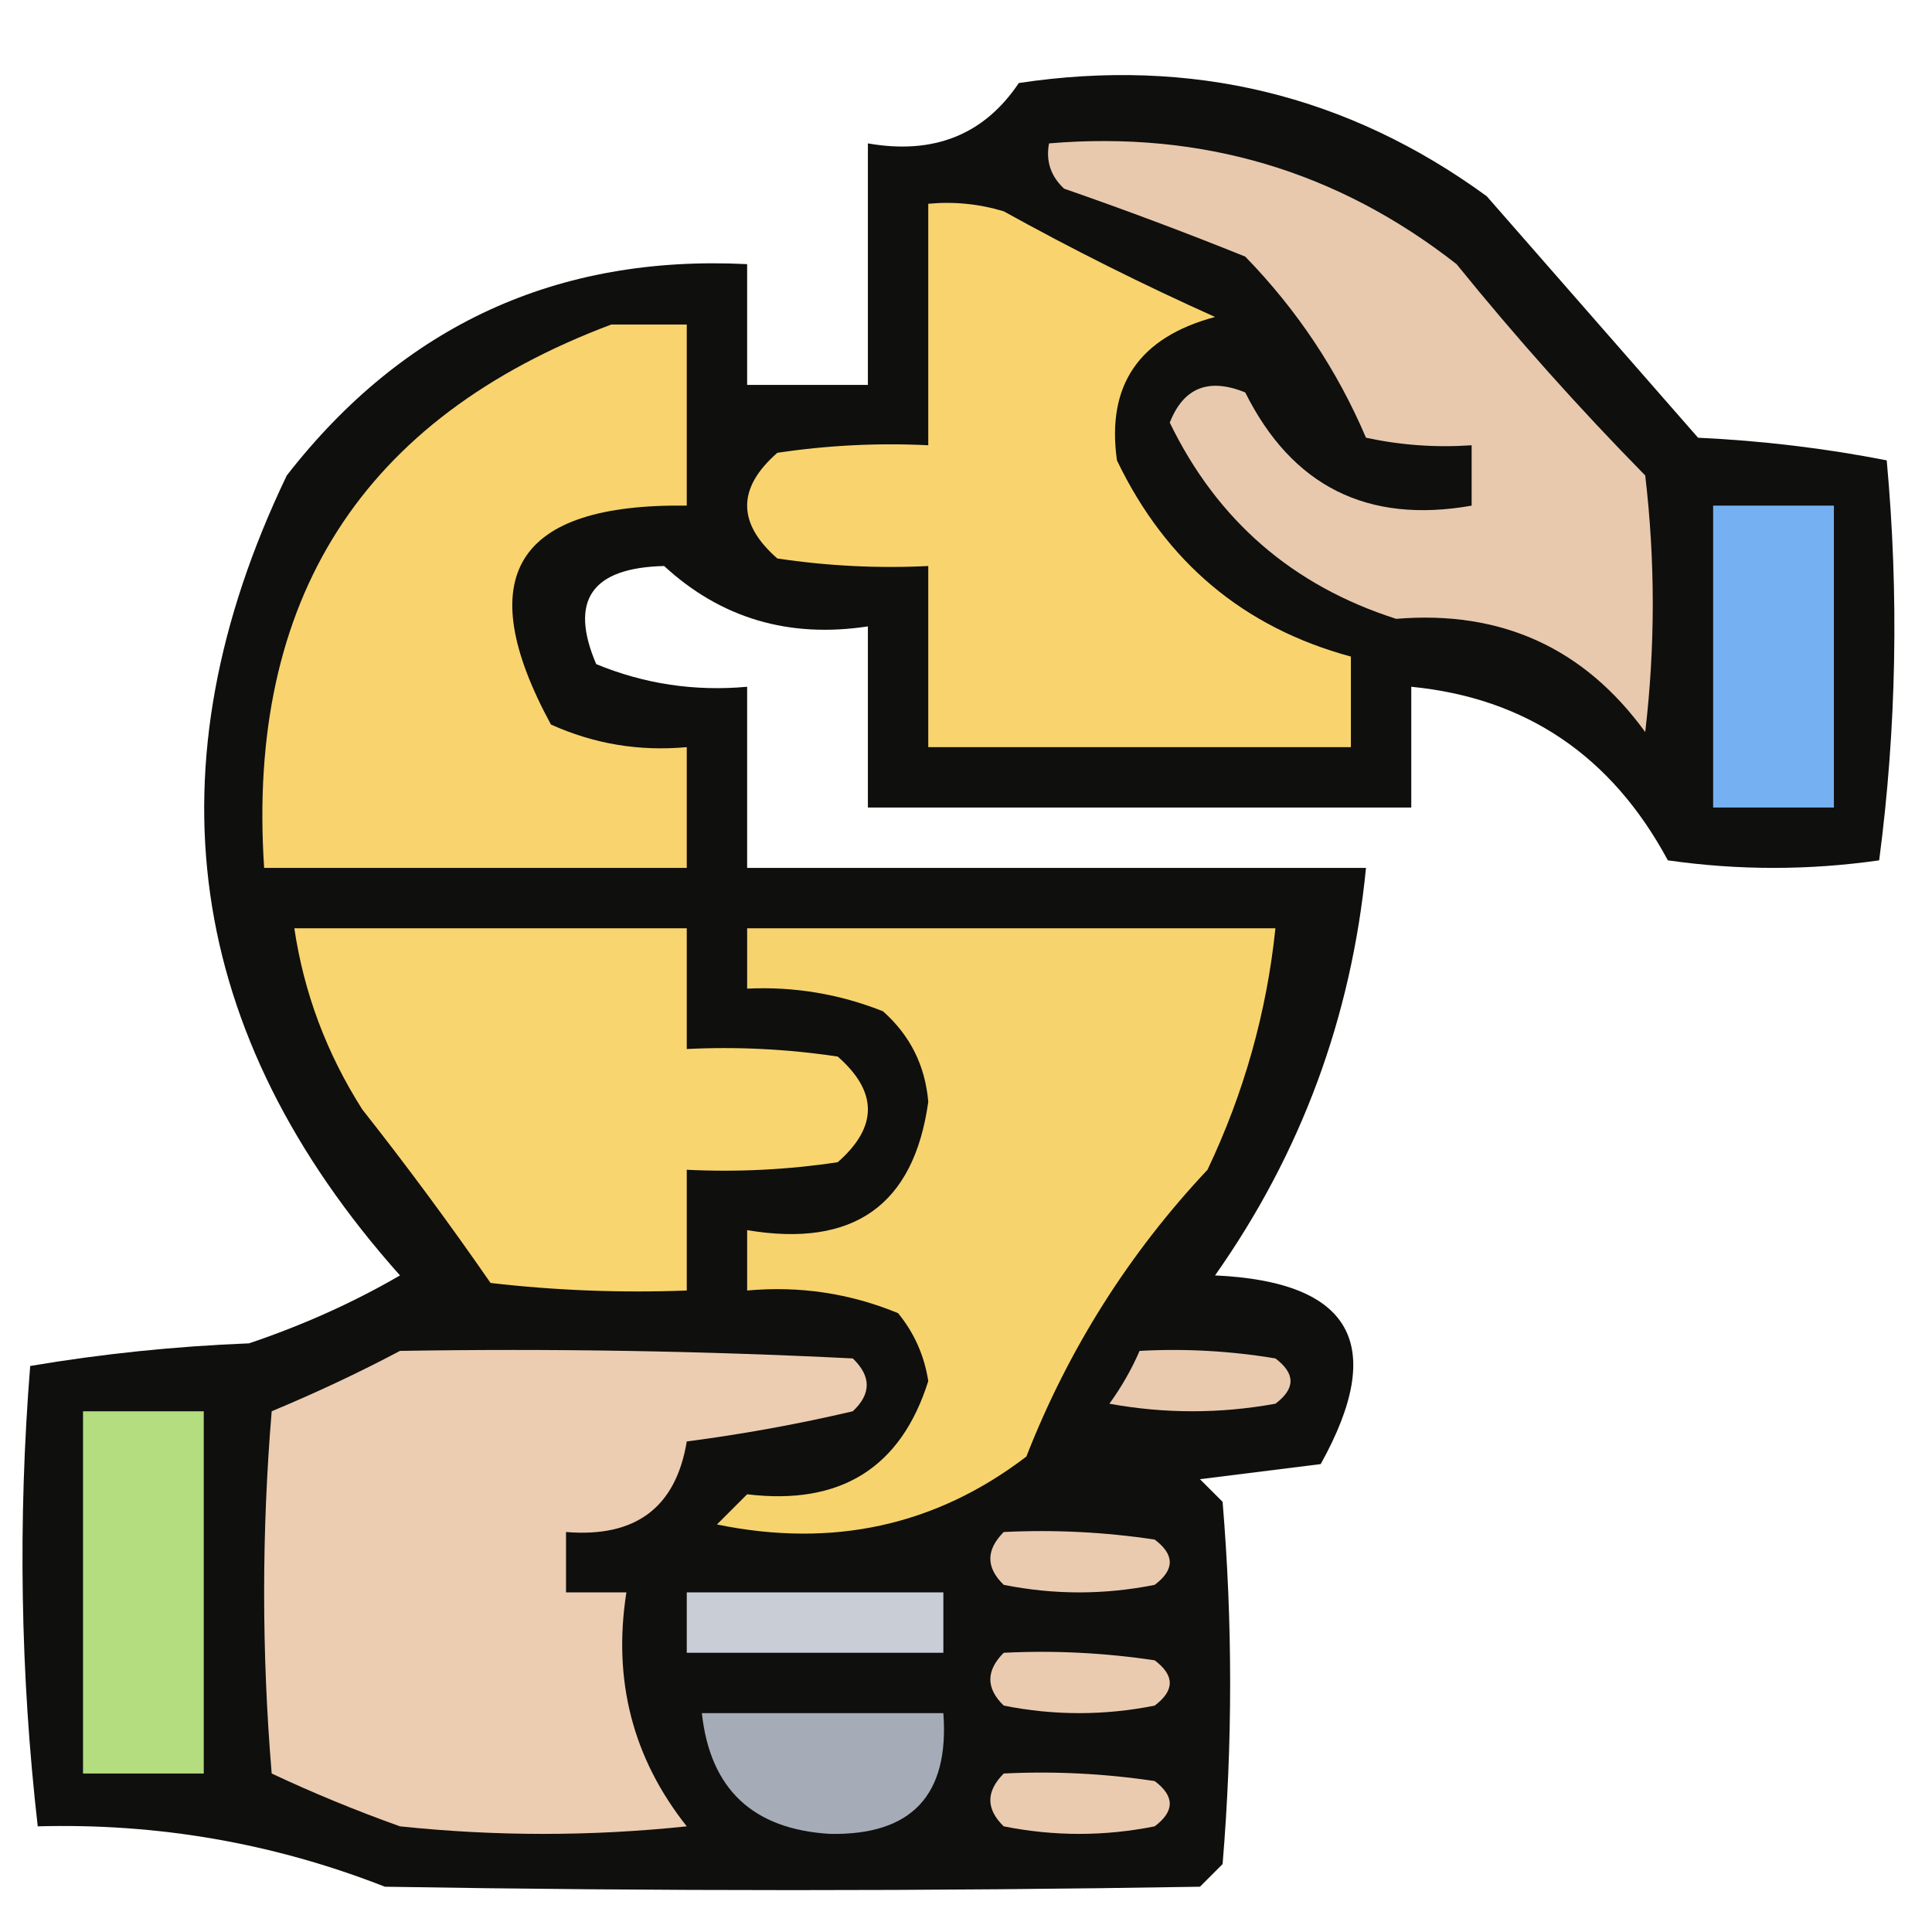 <svg width="128" height="128" viewBox="0 0 128 128" fill="none" xmlns="http://www.w3.org/2000/svg">
<path opacity="0.952" fill-rule="evenodd" clip-rule="evenodd" d="M67.5 5.5C78.944 3.778 89.277 6.278 98.5 13C103.167 18.333 107.833 23.667 112.5 29C116.753 29.2 120.92 29.7 125 30.5C125.816 39.412 125.65 48.245 124.5 57C119.833 57.667 115.167 57.667 110.5 57C106.773 50.077 101.107 46.244 93.5 45.5C93.5 48.167 93.5 50.833 93.5 53.5C81.5 53.5 69.5 53.5 57.5 53.5C57.5 49.5 57.5 45.5 57.5 41.5C52.264 42.298 47.764 40.965 44 37.5C39.197 37.612 37.697 39.779 39.5 44C42.688 45.316 46.022 45.816 49.5 45.5C49.5 49.5 49.5 53.5 49.5 57.5C63.167 57.5 76.833 57.5 90.5 57.5C89.528 67.419 86.195 76.419 80.5 84.5C89.57 84.913 91.903 89.08 87.5 97C84.833 97.333 82.167 97.667 79.5 98C80 98.5 80.5 99 81 99.5C81.667 107.5 81.667 115.5 81 123.5C80.5 124 80 124.5 79.5 125C61.562 125.301 43.562 125.301 25.5 125C18.135 122.114 10.468 120.78 2.5 121C1.348 110.91 1.181 100.744 2 90.5C6.749 89.695 11.582 89.195 16.5 89C20.087 87.79 23.421 86.29 26.5 84.5C12.235 68.495 9.735 50.828 19 31.5C26.755 21.539 36.922 16.872 49.5 17.5C49.5 20.167 49.5 22.833 49.5 25.5C52.167 25.5 54.833 25.5 57.5 25.5C57.5 20.167 57.5 14.833 57.5 9.5C61.863 10.264 65.196 8.931 67.5 5.5Z" fill="#040402"/>
<path fill-rule="evenodd" clip-rule="evenodd" d="M69.5 9.5C79.598 8.648 88.598 11.315 96.5 17.5C100.432 22.355 104.599 27.022 109 31.5C109.667 37.167 109.667 42.833 109 48.5C104.95 42.923 99.45 40.423 92.5 41C85.638 38.804 80.638 34.471 77.5 28C78.409 25.681 80.075 25.014 82.5 26C85.605 32.219 90.605 34.719 97.5 33.5C97.5 32.167 97.5 30.833 97.5 29.5C95.143 29.663 92.81 29.497 90.5 29C88.59 24.518 85.923 20.518 82.5 17C78.539 15.402 74.539 13.902 70.5 12.5C69.614 11.675 69.281 10.675 69.5 9.5Z" fill="#E8C9AE"/>
<path fill-rule="evenodd" clip-rule="evenodd" d="M61.5 13.5C63.199 13.34 64.866 13.507 66.5 14C71.044 16.519 75.71 18.852 80.5 21C75.467 22.345 73.3 25.511 74 30.5C77.237 37.245 82.403 41.578 89.5 43.5C89.5 45.5 89.5 47.5 89.5 49.5C80.167 49.5 70.833 49.5 61.5 49.5C61.5 45.5 61.5 41.5 61.5 37.5C58.15 37.665 54.817 37.498 51.5 37C48.833 34.667 48.833 32.333 51.5 30C54.817 29.502 58.15 29.335 61.5 29.5C61.5 24.167 61.5 18.833 61.5 13.5Z" fill="#F9D46E"/>
<path fill-rule="evenodd" clip-rule="evenodd" d="M40.5 21.5C42.167 21.5 43.833 21.5 45.5 21.5C45.5 25.5 45.5 29.5 45.5 33.5C34.167 33.344 31.168 38.177 36.5 48C39.351 49.289 42.351 49.789 45.5 49.5C45.5 52.167 45.5 54.833 45.5 57.5C36.167 57.5 26.833 57.5 17.5 57.5C16.322 39.706 23.989 27.706 40.5 21.5Z" fill="#F8D36E"/>
<path fill-rule="evenodd" clip-rule="evenodd" d="M113.5 33.5C116.167 33.5 118.833 33.5 121.5 33.5C121.5 40.167 121.5 46.833 121.5 53.5C118.833 53.5 116.167 53.5 113.5 53.5C113.5 46.833 113.5 40.167 113.5 33.5Z" fill="#75B1F2"/>
<path fill-rule="evenodd" clip-rule="evenodd" d="M19.5 61.5C28.167 61.5 36.833 61.5 45.5 61.5C45.5 64.167 45.5 66.833 45.5 69.5C48.85 69.335 52.183 69.502 55.5 70C58.167 72.333 58.167 74.667 55.5 77C52.183 77.498 48.85 77.665 45.5 77.5C45.5 80.167 45.5 82.833 45.5 85.5C41.154 85.666 36.821 85.499 32.5 85C29.789 81.078 26.955 77.244 24 73.5C21.636 69.781 20.136 65.781 19.5 61.5Z" fill="#F9D56F"/>
<path fill-rule="evenodd" clip-rule="evenodd" d="M49.5 61.5C61.167 61.5 72.833 61.5 84.5 61.5C83.921 67.072 82.421 72.406 80 77.5C74.783 83.053 70.783 89.386 68 96.5C62.014 101.078 55.18 102.578 47.5 101C48.167 100.333 48.833 99.667 49.5 99C55.692 99.749 59.692 97.249 61.5 91.5C61.239 89.813 60.573 88.313 59.5 87C56.312 85.684 52.978 85.184 49.5 85.5C49.5 84.167 49.5 82.833 49.5 81.5C56.546 82.685 60.546 79.851 61.5 73C61.297 70.594 60.297 68.594 58.5 67C55.607 65.851 52.607 65.351 49.5 65.5C49.5 64.167 49.5 62.833 49.5 61.5Z" fill="#F7D36E"/>
<path fill-rule="evenodd" clip-rule="evenodd" d="M26.5 89.5C36.506 89.334 46.506 89.5 56.5 90C57.731 91.183 57.731 92.349 56.5 93.5C52.869 94.352 49.202 95.019 45.5 95.5C44.776 99.88 42.11 101.88 37.5 101.5C37.5 102.833 37.5 104.167 37.5 105.5C38.833 105.5 40.167 105.5 41.5 105.5C40.588 111.324 41.922 116.49 45.5 121C39.167 121.667 32.833 121.667 26.5 121C23.595 119.963 20.761 118.796 18 117.5C17.333 109.5 17.333 101.5 18 93.5C20.969 92.263 23.803 90.93 26.5 89.5Z" fill="#ECCDB1"/>
<path fill-rule="evenodd" clip-rule="evenodd" d="M75.5 89.5C78.518 89.335 81.518 89.502 84.5 90C85.833 91 85.833 92 84.5 93C80.833 93.667 77.167 93.667 73.5 93C74.305 91.887 74.972 90.721 75.5 89.5Z" fill="#E9CAAF"/>
<path fill-rule="evenodd" clip-rule="evenodd" d="M5.5 93.5C8.167 93.5 10.833 93.5 13.5 93.5C13.5 101.5 13.5 109.5 13.5 117.5C10.833 117.5 8.167 117.5 5.5 117.5C5.5 109.5 5.5 101.5 5.5 93.5Z" fill="#B3DD7E"/>
<path fill-rule="evenodd" clip-rule="evenodd" d="M66.5 101.5C69.85 101.335 73.183 101.502 76.5 102C77.833 103 77.833 104 76.5 105C73.167 105.667 69.833 105.667 66.5 105C65.316 103.855 65.316 102.688 66.5 101.5Z" fill="#EBCBB0"/>
<path fill-rule="evenodd" clip-rule="evenodd" d="M45.5 105.5C51.167 105.5 56.833 105.5 62.5 105.5C62.5 106.833 62.5 108.167 62.5 109.5C56.833 109.5 51.167 109.5 45.5 109.5C45.5 108.167 45.5 106.833 45.5 105.5Z" fill="#C9CED6"/>
<path fill-rule="evenodd" clip-rule="evenodd" d="M66.5 109.5C69.85 109.335 73.183 109.502 76.5 110C77.833 111 77.833 112 76.5 113C73.167 113.667 69.833 113.667 66.5 113C65.316 111.855 65.316 110.688 66.5 109.5Z" fill="#EBCBB0"/>
<path fill-rule="evenodd" clip-rule="evenodd" d="M46.5 113.5C51.833 113.5 57.167 113.5 62.5 113.5C62.902 118.93 60.402 121.597 55 121.5C49.882 121.201 47.048 118.534 46.5 113.5Z" fill="#A5ACB7"/>
<path fill-rule="evenodd" clip-rule="evenodd" d="M66.5 117.5C69.85 117.335 73.183 117.502 76.5 118C77.833 119 77.833 120 76.5 121C73.167 121.667 69.833 121.667 66.5 121C65.316 119.855 65.316 118.688 66.5 117.5Z" fill="#EBCBB0"/>
</svg>

